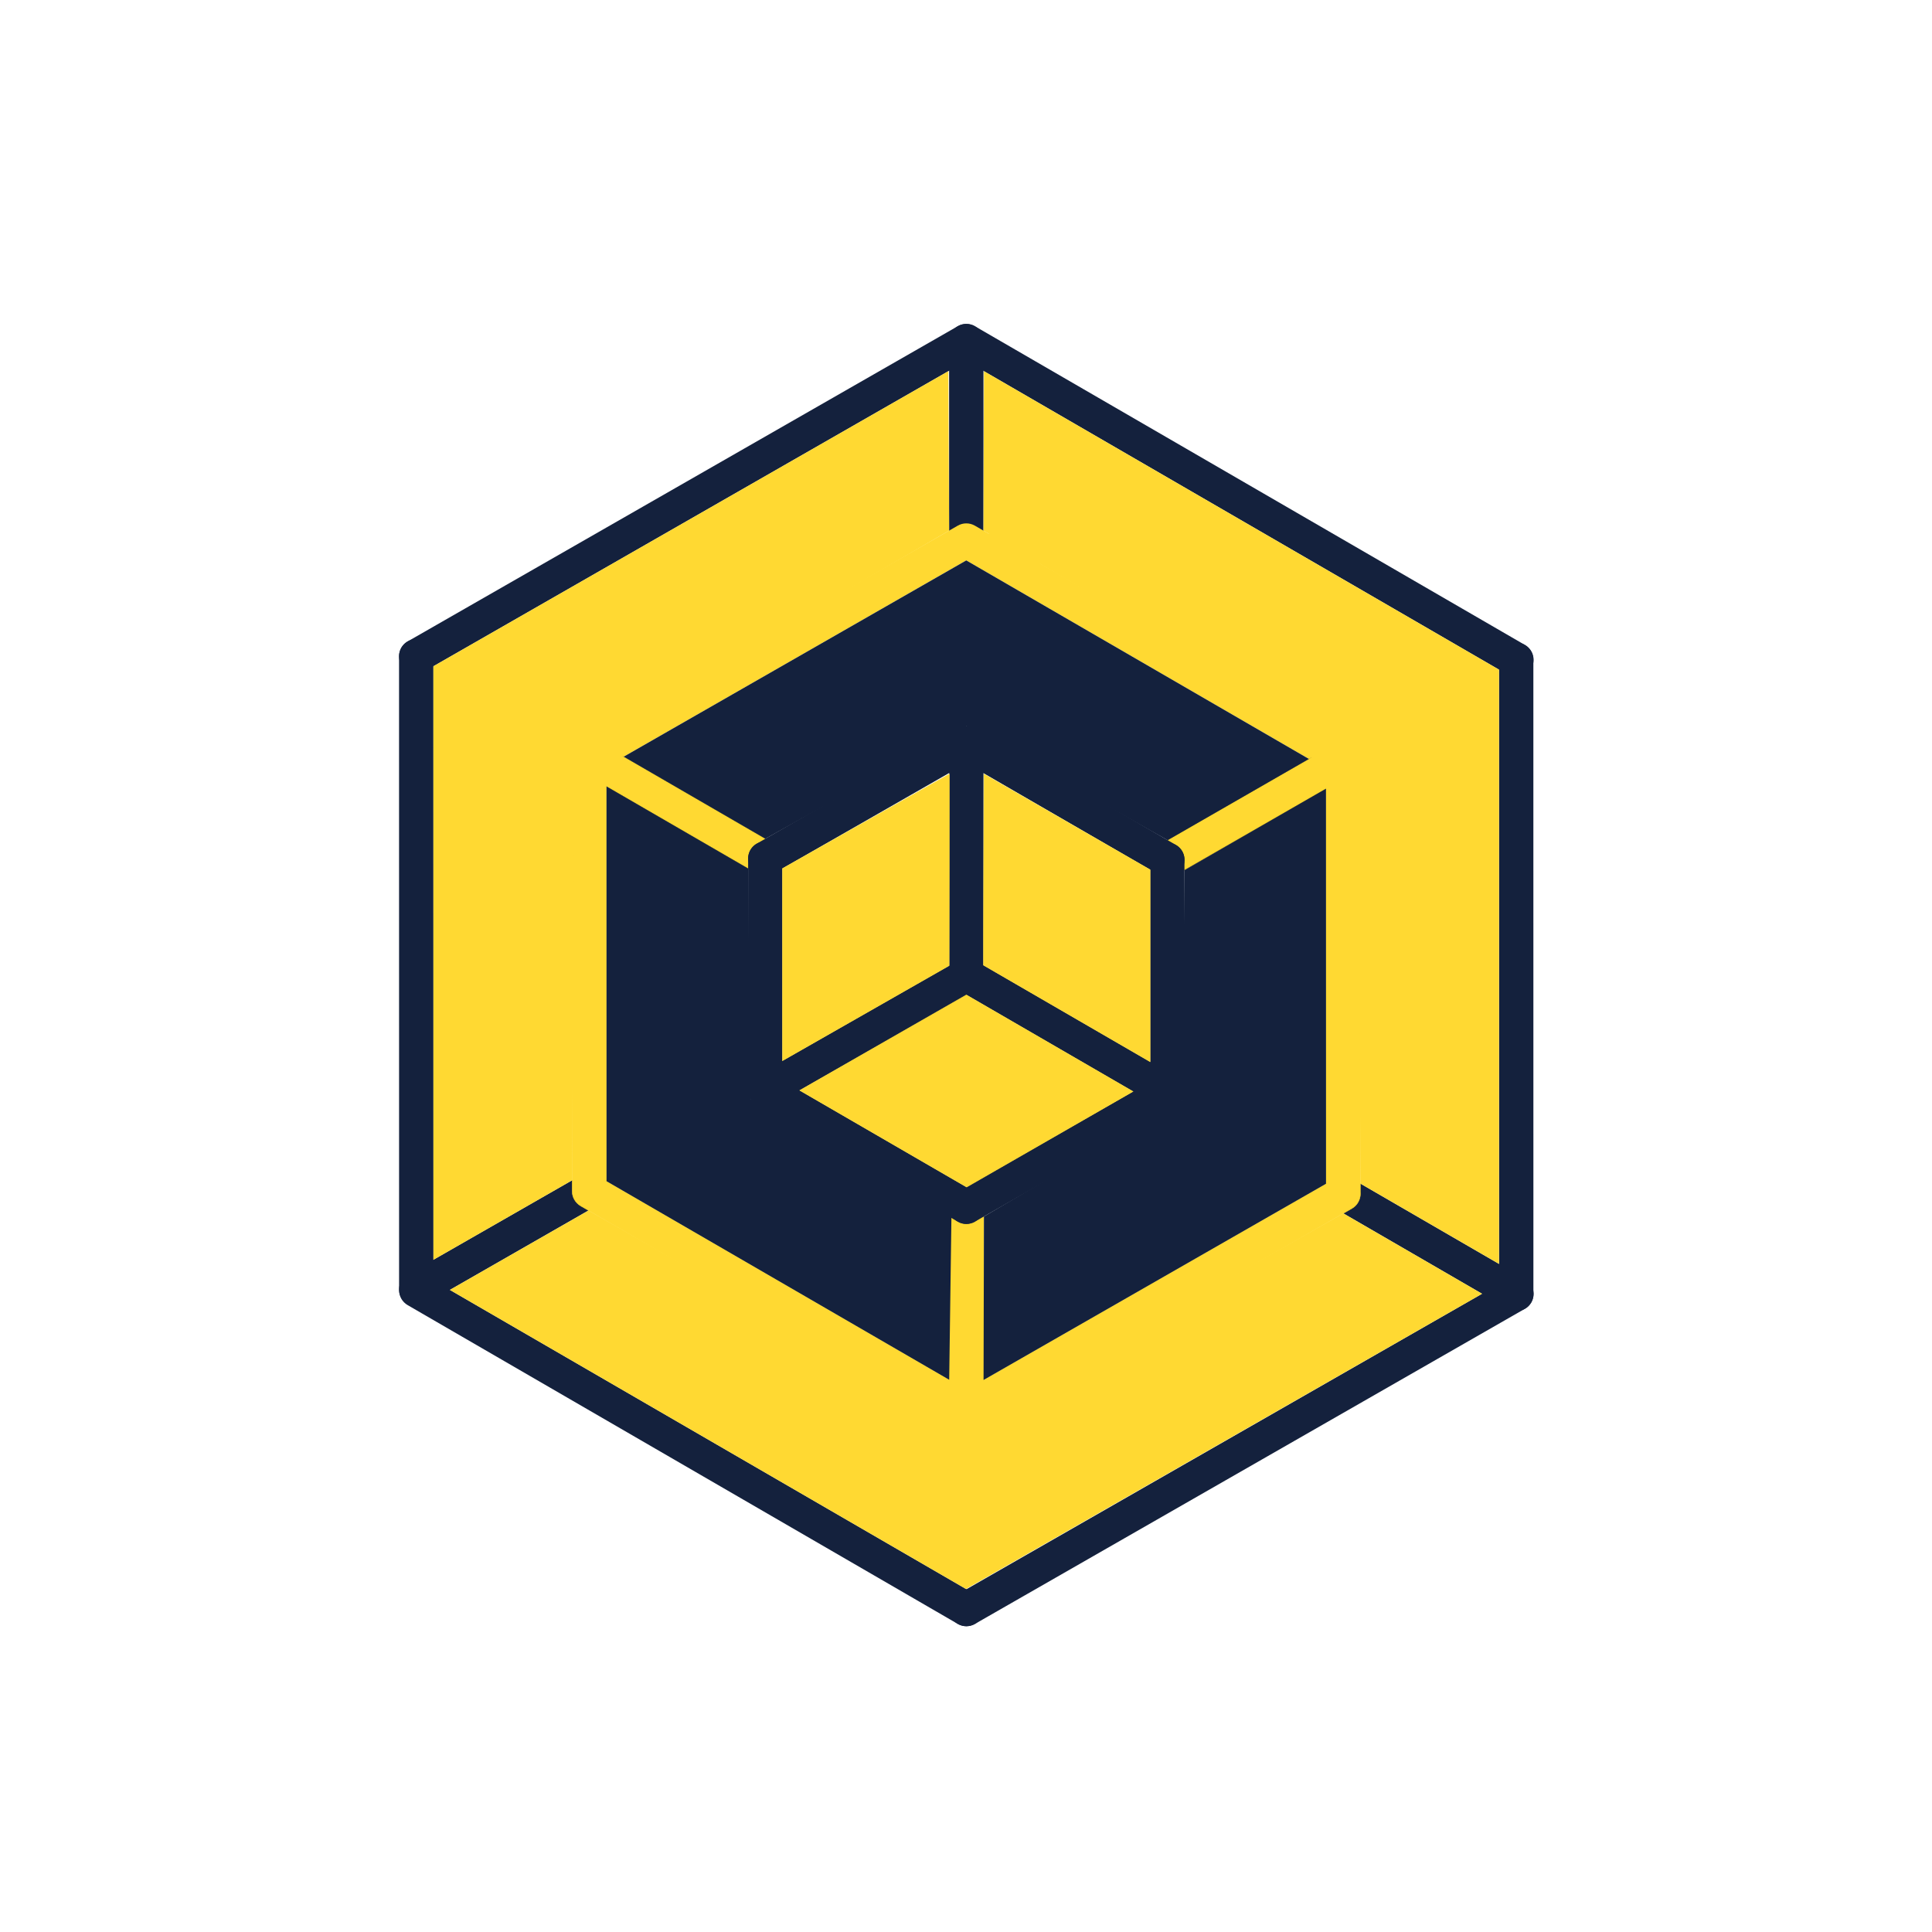 <?xml version="1.0" encoding="UTF-8"?>
<svg id="Layer_1" data-name="Layer 1" xmlns="http://www.w3.org/2000/svg" viewBox="0 0 1080 1080">
  <defs>
    <style>
      .cls-1 {
        fill: #14213d;
      }

      .cls-2 {
        stroke: #ffd932;
        stroke-miterlimit: 10;
        stroke-width: .25px;
      }

      .cls-2, .cls-3 {
        fill: #ffd932;
      }
    </style>
  </defs>
  <path class="cls-1" d="M540.16,311.79c-5.3,0-9.6-4.3-9.6-9.6v-111.51c0-5.3,4.3-9.6,9.6-9.6s9.6,4.3,9.6,9.6v111.51c0,5.3-4.3,9.6-9.6,9.6Z"/>
  <path class="cls-1" d="M847.69,732.87c-1.63,0-3.29-.42-4.81-1.3l-96.84-56.11c-4.59-2.66-6.15-8.53-3.49-13.12,2.66-4.59,8.53-6.15,13.12-3.49l96.84,56.12c4.59,2.66,6.15,8.53,3.49,13.12-1.78,3.07-5,4.79-8.32,4.79Z"/>
  <path class="cls-1" d="M232.71,730.38c-3.33,0-6.57-1.73-8.34-4.83-2.64-4.6-1.04-10.47,3.56-13.11l96.75-55.44c4.6-2.63,10.46-1.04,13.1,3.56,2.64,4.6,1.04,10.47-3.56,13.1l-96.75,55.44c-1.5,.86-3.15,1.27-4.76,1.27Z"/>
  <path class="cls-3" d="M652.58,490.37c-3.33,0-6.56-1.73-8.34-4.82-2.64-4.6-1.05-10.47,3.55-13.11l83.92-48.17-191.56-111.01-191.48,109.73,83.94,48.64c4.59,2.66,6.15,8.53,3.49,13.12-2.66,4.59-8.53,6.15-13.12,3.49l-98.36-57c-2.97-1.72-4.8-4.9-4.79-8.33,0-3.43,1.85-6.6,4.83-8.31l210.74-120.76c2.97-1.7,6.62-1.7,9.59,.02l210.76,122.13c2.97,1.72,4.79,4.89,4.79,8.33,0,3.43-1.84,6.6-4.82,8.31l-98.36,56.45c-1.51,.87-3.15,1.28-4.77,1.28Z"/>
  <path d="M652.56,490.33c-3.33,0-6.56-1.73-8.34-4.82-2.64-4.6-1.05-10.47,3.55-13.11l98.31-56.43c4.61-2.64,10.47-1.05,13.11,3.55,2.64,4.6,1.05,10.47-3.55,13.11l-98.31,56.43c-1.51,.87-3.15,1.28-4.77,1.28Z"/>
  <path class="cls-1" d="M540.22,909.07c-3.33,0-6.57-1.73-8.34-4.83-2.64-4.6-1.04-10.47,3.56-13.1l302.54-173.36-.02-348.97c0-5.3,4.3-9.6,9.6-9.6s9.6,4.3,9.6,9.6l.02,353.36c.04,.36,.06,.72,.06,1.08,0,3.44-1.79,6.64-4.77,8.35l-307.49,176.2c-1.51,.86-3.15,1.27-4.76,1.27Z"/>
  <path d="M540.28,788.71h-.01c-5.3,0-9.59-4.31-9.59-9.62l.15-101.18c0-5.3,4.31-9.59,9.6-9.59h.01c5.3,0,9.59,4.31,9.59,9.62l-.15,101.18c0,5.3-4.31,9.59-9.6,9.59Z"/>
  <path d="M427.78,489.55c-1.63,0-3.29-.42-4.81-1.3l-98.37-57c-4.59-2.66-6.15-8.53-3.49-13.12,2.66-4.59,8.53-6.16,13.12-3.49l98.36,57c4.59,2.66,6.15,8.53,3.49,13.12-1.78,3.07-5,4.79-8.32,4.79Z"/>
  <path class="cls-1" d="M540.2,909.07c-1.63,0-3.29-.42-4.81-1.3l-307.51-178.2c-2.96-1.72-4.79-4.88-4.79-8.31l-.02-354.39c0-5.3,4.3-9.6,9.6-9.6s9.6,4.3,9.6,9.6l.02,348.86,302.72,175.42c4.59,2.66,6.15,8.53,3.49,13.12-1.78,3.07-5,4.79-8.32,4.79Z"/>
  <path class="cls-1" d="M847.67,378.48c-1.63,0-3.29-.42-4.81-1.3l-302.72-175.42L237.45,375.21c-4.6,2.63-10.47,1.04-13.1-3.56-2.64-4.6-1.04-10.47,3.56-13.1l307.49-176.2c2.96-1.7,6.62-1.7,9.59,.02l307.51,178.19c4.59,2.66,6.15,8.53,3.49,13.12-1.78,3.07-5,4.79-8.32,4.79Z"/>
  <path d="M427.78,489.55c-1.63,0-3.29-.42-4.81-1.3l-98.37-57c-4.59-2.66-6.15-8.53-3.49-13.12,2.66-4.59,8.53-6.16,13.12-3.49l98.36,57c4.59,2.66,6.15,8.53,3.49,13.12-1.78,3.07-5,4.79-8.32,4.79Z"/>
  <path d="M652.62,490.43c-3.33,0-6.56-1.73-8.34-4.82-2.64-4.6-1.05-10.47,3.55-13.11l98.31-56.43c4.61-2.63,10.47-1.05,13.11,3.55,2.64,4.6,1.05,10.47-3.55,13.11l-98.31,56.43c-1.51,.86-3.15,1.28-4.77,1.28Z"/>
  <path class="cls-2" d="M540.2,797.6c-1.66,0-3.33-.43-4.82-1.3-2.96-1.72-4.79-4.88-4.78-8.31l.07-110.03c0-5.3,4.3-9.59,9.6-9.59h0c5.3,0,9.6,4.3,9.59,9.61l-.06,93.45,191.44-109.71-.02-220.84-83.93,48.17c-4.6,2.65-10.46,1.05-13.11-3.55-2.64-4.6-1.05-10.47,3.55-13.11l98.31-56.42c2.97-1.71,6.63-1.7,9.59,.02,2.97,1.72,4.79,4.88,4.79,8.31l.02,242.03c.03,.29,.04,.58,.04,.87,0,3.44-1.8,6.65-4.79,8.36l-210.74,120.76c-1.48,.85-3.12,1.27-4.77,1.27Z"/>
  <path class="cls-2" d="M540.2,797.56c-1.66,0-3.33-.43-4.81-1.29l-210.76-122.13c-2.96-1.72-4.79-4.88-4.79-8.31l-.02-242.89c0-3.43,1.83-6.6,4.81-8.32,2.97-1.72,6.64-1.71,9.61,.01l98.36,57c4.59,2.66,6.15,8.53,3.49,13.12-2.66,4.59-8.53,6.15-13.12,3.49l-83.94-48.64,.02,220.69,191.55,111v-96.71c0-5.3,4.29-9.6,9.59-9.6s9.6,4.3,9.6,9.6v113.37c0,3.43-1.83,6.6-4.8,8.32-1.48,.86-3.14,1.28-4.79,1.28Z"/>
  <path class="cls-1" d="M540.18,554.82c-5.3,0-9.6-4.3-9.6-9.6v-129.65c0-5.3,4.3-9.6,9.6-9.6s9.6,4.3,9.6,9.6v129.65c0,5.3-4.3,9.6-9.6,9.6Z"/>
  <path class="cls-1" d="M652.56,619.8c-1.63,0-3.29-.42-4.81-1.3l-112.13-64.98c-4.59-2.66-6.15-8.53-3.49-13.12,2.66-4.59,8.53-6.16,13.12-3.49l112.13,64.98c4.59,2.66,6.15,8.53,3.49,13.12-1.78,3.07-5,4.79-8.32,4.79Z"/>
  <path class="cls-1" d="M427.83,619.07c-3.34,0-6.58-1.74-8.35-4.85-2.63-4.61-1.02-10.47,3.58-13.1l112.61-64.25c4.61-2.63,10.47-1.02,13.1,3.58,2.63,4.61,1.02,10.47-3.58,13.1l-112.61,64.25c-1.5,.86-3.14,1.26-4.75,1.26Z"/>
  <g>
    <path class="cls-1" d="M540.21,684.19c-3.33,0-6.57-1.73-8.34-4.83-2.64-4.6-1.04-10.47,3.56-13.11l107.5-61.6v-124c0-5.3,4.29-9.6,9.59-9.6s9.6,4.3,9.6,9.6v128.89c.03,.25,.03,.51,.03,.77-.05,3.39-1.86,6.52-4.81,8.21l-112.37,64.39c-1.51,.86-3.15,1.27-4.77,1.27Z"/>
    <path class="cls-1" d="M540.19,684.19c-1.63,0-3.29-.42-4.81-1.3l-112.38-65.12c-2.96-1.72-4.79-4.88-4.79-8.31v-129.51c0-5.3,4.29-9.6,9.59-9.6s9.6,4.3,9.6,9.6v123.98s107.6,62.35,107.6,62.35c4.59,2.66,6.15,8.53,3.49,13.12-1.78,3.07-5,4.79-8.32,4.79Z"/>
    <path class="cls-1" d="M652.55,490.28c-1.63,0-3.29-.42-4.81-1.3l-107.59-62.35-107.57,61.64c-4.6,2.64-10.47,1.04-13.1-3.56-2.64-4.6-1.04-10.47,3.56-13.1l112.37-64.39c2.97-1.7,6.62-1.7,9.59,.02l112.38,65.12c4.59,2.66,6.15,8.53,3.49,13.12-1.78,3.07-5,4.79-8.32,4.79Z"/>
  </g>
  <polygon class="cls-3" points="550.04 207.5 551.77 208.5 837.95 374.34 837.95 706.52 760.53 661.66 759.19 419.52 549.77 296.65 550.04 207.5"/>
  <polygon class="cls-3" points="530.56 296.63 530.13 207.5 242.28 372.44 242.3 704.21 319.83 659.78 321.12 418.13 530.56 296.63"/>
  <path class="cls-3" d="M324.2,406.59c.82,4.57,4.85,8.2,9.45,8.66s9.11-2.54,10.87-6.79l-2.74,.36c.98,1.89,.44,4.22-1.11,5.63h2.12c-.34-.37-.38-1.02-.37-1.66,.01-.86,.13-1.71,.13-2.57,0-2.06-.97-3.97-3.2-4.23-1.24-.14-2.55,.22-3.74,.56s-2.46,.81-3.64,1.33c-2.34,1.04-4.48,2.46-6.41,4.14-1.46,1.27,.67,3.38,2.12,2.12,1.66-1.45,3.54-2.63,5.54-3.55,.98-.45,2.01-.81,3.05-1.11,.92-.26,1.99-.64,2.95-.48,.23,.04,.29,.38,.32,.67,.08,.77-.03,1.55-.08,2.32-.1,1.66,.03,3.31,1.22,4.58,.57,.61,1.54,.53,2.12,0,2.57-2.33,3.16-6.22,1.58-9.26-.66-1.27-2.29-.73-2.74,.36-1.25,3.02-4.75,5-7.97,4.59s-5.97-3.22-6.55-6.46c-.14-.8-1.11-1.25-1.85-1.05-.84,.23-1.19,1.05-1.05,1.85h0Z"/>
  <path class="cls-3" d="M339.23,413.13l1.99,.4-.66-2.51c-2.35,2.04-4.7,4.07-7.05,6.11l2.51,1.46c1.69-5.2,4.59-9.93,8.43-13.82,1.36-1.37-.76-3.5-2.12-2.12-4.21,4.25-7.36,9.45-9.2,15.14-.49,1.52,1.45,2.37,2.51,1.46,2.35-2.04,4.7-4.07,7.05-6.11,.83-.72,.41-2.29-.66-2.51l-1.99-.4c-.79-.16-1.62,.23-1.85,1.05-.2,.74,.25,1.68,1.05,1.85h0Z"/>
  <path class="cls-3" d="M334.88,407.16c-.75,4.51-.36,9.15,1.29,13.43,.22,.57,.61,1,1.25,1.07,.56,.07,1.23-.18,1.49-.72,2.14-4.38,1.82-9.82-1.06-13.8-.36-.5-.86-.81-1.49-.72-.57,.09-1.1,.49-1.25,1.07-.84,3.35,.21,7.02,2.75,9.37,.6,.55,1.53,.59,2.12,0,.56-.56,.6-1.57,0-2.12-1.8-1.66-2.56-4.15-1.98-6.45l-2.74,.36c2.25,3.11,2.75,7.31,1.06,10.78l2.74,.36c-1.45-3.76-1.95-7.85-1.29-11.84,.13-.8-.21-1.61-1.05-1.85-.72-.2-1.71,.24-1.85,1.05h0Z"/>
  <path class="cls-3" d="M323.31,419.88c1.16,2.61,4.07,4.52,6.78,5.13,1.21,.27,2.52,.41,3.76,.3,.91-.08,1.85-.2,2.74-.38l-1.28,.19c.72,.02,.68-.01-.14-.09-1.33-.04-2.32-.8-2.95-2.29-1.91-2.53-2.66-3.2-2.24-2.01,.2,1.09,.92,2.23,1.58,3.09,1.29,1.66,2.97,2.9,5.03,3.46,3.8,1.03,7.61-.41,10.28-3.16,3.1-3.2,3.42-8.88,0-12.02s-8.72-3.41-12.02,0c-1.05,1.02-.38,.64,2-1.15h4.52l-.5-.13,3.75,2.19-.36-.35,2.19,3.75c-1.23-3.82-3.52-6.89-7.62-7.9-1.75-.43-3.38-.43-5.12-.2-.54,.07-1.08,.14-1.61,.22l1.28-.19h-.51c2.08,.05,3.8,1.03,5.15,2.94-1.81-4.08-8.07-5.35-11.63-3.05-4.22,2.72-4.99,7.27-3.05,11.63h0Z"/>
  <path class="cls-3" d="M341.72,413.7l3.57-2.2c-3.88-3.88-7.75-7.75-11.63-11.63-2.26,4.69-3.56,9.62-3.38,14.85,.16,4.44,3.8,8.71,8.5,8.5s8.67-3.74,8.5-8.5c-.03-.73,.02-1.46,0-2.18,.09-1,.06-.97-.08,.09,.05-.36,.12-.72,.2-1.07,.15-.71,.34-1.42,.56-2.11,.11-.35,.23-.69,.36-1.03-.4,.91-.39,.92,.02,.03,1.6-3.31,1.58-7.63-1.33-10.3-2.74-2.52-7-3.36-10.3-1.33l-3.57,2.2c-3.78,2.33-5.58,7.71-3.05,11.63s7.58,5.55,11.63,3.05h0Z"/>
  <path class="cls-3" d="M337.8,422.61c10.94,0,10.96-17,0-17s-10.96,17,0,17h0Z"/>
  <path class="cls-3" d="M337.8,422.61c10.94,0,10.96-17,0-17s-10.96,17,0,17h0Z"/>
  <path class="cls-3" d="M330.74,408.29c-3.14,1.29-6.28,2.56-9.42,3.86-3.64,1.5-7.01,2.85-9.12,6.42-3.81,6.43-4.17,14.42,.98,20.15,3.07,3.41,8.9,3.13,12.02,0,3.39-3.39,3.08-8.6,0-12.02,1.94,2.16,.17,2.23,1.47,.91,2.26-2.29-2.79,.96-.24,.69,1.29-.13,2.92-1.2,4.12-1.69l4.71-1.93c4.25-1.74,7.26-5.65,5.94-10.46-1.1-4.02-6.18-7.69-10.46-5.94h0Z"/>
  <path class="cls-3" d="M324.96,446.45c10.94,0,10.96-17,0-17s-10.96,17,0,17h0Z"/>
  <path class="cls-3" d="M328.93,447.37c10.94,0,10.96-17,0-17s-10.96,17,0,17h0Z"/>
  <path class="cls-3" d="M561.23,308.36l-.6-.1c-.6-.32-.63-.33-.11-.04,.42,.27,.48,.3,.2,.07-.27-.25-.22-.2,.16,.14,1.1,.93,2.02,2.07,3,3.13,2.55,2.75,5.35,4.57,8.79,6.02,4.11,1.73,9.53-1.86,10.46-5.94,1.13-4.98-1.53-8.6-5.94-10.46,.62,.26,1.31,.92,.22-.1-.42-.39-.82-.81-1.22-1.22-1.09-1.15-2.1-2.39-3.29-3.44-3.43-3.04-7.07-4.81-11.68-5.05s-8.7,4.08-8.5,8.5c.22,4.8,3.74,8.25,8.5,8.5h0Z"/>
  <path class="cls-3" d="M744.83,427.09c3.92-2.56,7.83-5.11,11.75-7.67l-12.49-5.08c1.62,7.48,5.85,13.7,9.41,20.33,1.3,2.43,2.57,5,2.96,7.77,.66,4.67-.77,9.53-.47,14.25,.71,10.86,17.71,10.94,17,0-.31-4.78,.77-9.48,.47-14.25-.28-4.43-1.57-8.46-3.37-12.48-3.05-6.83-8.01-12.73-9.61-20.14-1.13-5.21-8.05-7.97-12.49-5.08-3.92,2.56-7.83,5.11-11.75,7.67-9.13,5.96-.62,20.68,8.58,14.68h0Z"/>
  <polygon class="cls-3" points="750.94 678.3 828.47 723.22 540 888.25 251.5 721.07 328.99 676.67 540.2 797.56 750.94 678.3"/>
  <polygon class="cls-1" points="662.12 486.45 741.24 440.88 741.26 661.72 549.82 771.42 550.04 680.02 660.87 615.01 662.12 486.45"/>
  <polygon class="cls-1" points="652.74 469.69 731.71 424.27 540.15 313.27 348.66 422.99 427.83 468.87 540.18 405.96 652.74 469.69"/>
  <polygon class="cls-1" points="339.03 439.61 418.21 485.49 419.48 614.22 531.87 679.36 530.6 771.3 339.05 660.3 339.03 439.61"/>
  <polygon class="cls-2" points="447.08 609.53 540.19 556.17 633.34 610.15 540.36 663.58 447.08 609.53"/>
  <polygon class="cls-2" points="437.39 485.53 530.68 432.71 530.56 539.79 437.42 592.93 437.39 485.53"/>
  <polygon class="cls-2" points="550.03 432.71 642.91 486.19 642.91 593.5 549.77 539.53 550.03 432.71"/>
</svg>